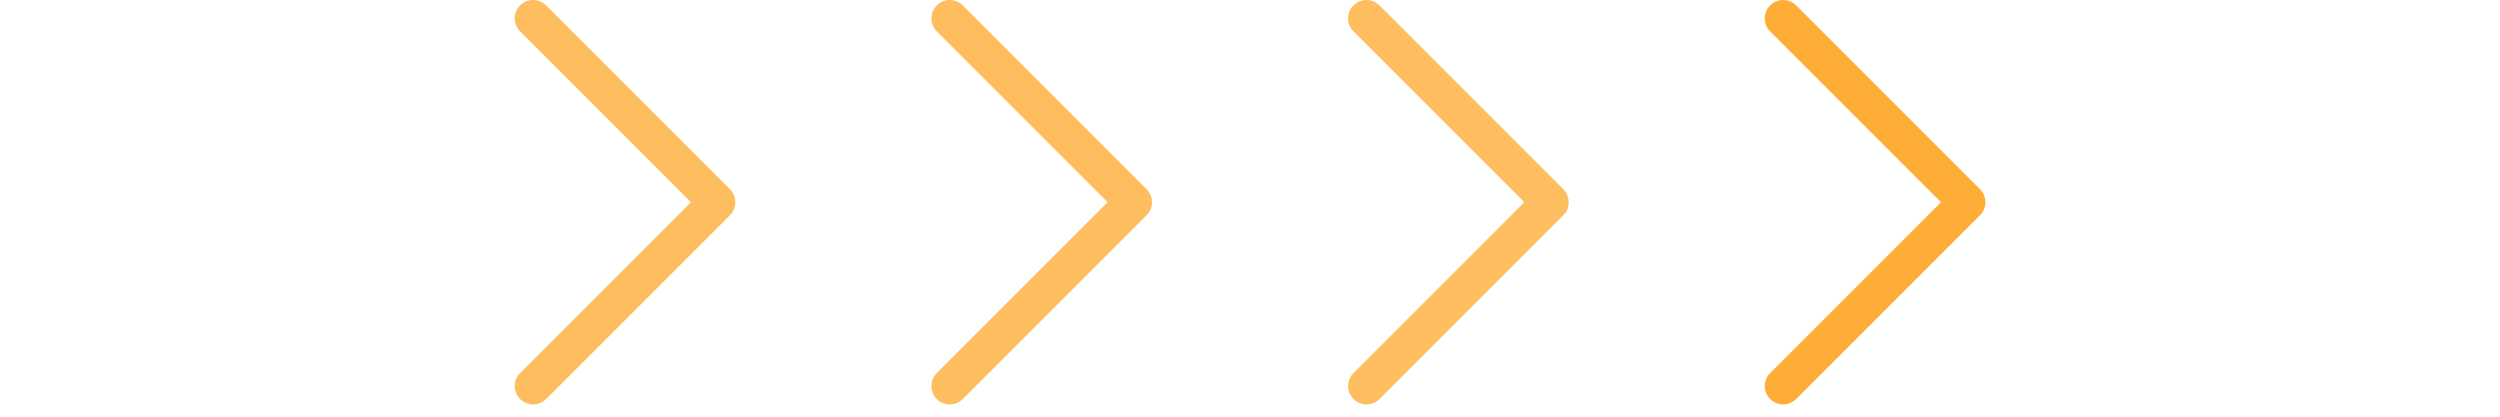 <svg width="60" height="10" viewBox="0 0 60 17" fill="none" xmlns="http://www.w3.org/2000/svg">
<path d="M59.784 7.72L52.284 0.22C52.143 0.079 51.952 0 51.753 0C51.554 0 51.364 0.079 51.223 0.22C51.082 0.361 51.003 0.551 51.003 0.75C51.003 0.949 51.082 1.14 51.223 1.281L58.193 8.25L51.223 15.22C51.082 15.361 51.003 15.551 51.003 15.75C51.003 15.949 51.082 16.14 51.223 16.281C51.364 16.422 51.554 16.501 51.753 16.501C51.952 16.501 52.143 16.422 52.284 16.281L59.784 8.781C59.854 8.711 59.909 8.629 59.947 8.538C59.984 8.447 60.004 8.349 60.004 8.25C60.004 8.152 59.984 8.054 59.947 7.963C59.909 7.872 59.854 7.789 59.784 7.72Z" fill="#FEAE37"/>
<path opacity="0.8" d="M42.783 7.72L35.283 0.22C35.142 0.079 34.951 0 34.752 0C34.553 0 34.362 0.079 34.222 0.22C34.081 0.361 34.002 0.551 34.002 0.75C34.002 0.949 34.081 1.14 34.222 1.281L41.192 8.25L34.222 15.22C34.081 15.361 34.002 15.551 34.002 15.75C34.002 15.949 34.081 16.14 34.222 16.281C34.362 16.422 34.553 16.501 34.752 16.501C34.951 16.501 35.142 16.422 35.283 16.281L42.783 8.781C42.853 8.711 42.908 8.629 42.946 8.538C42.983 8.447 43.003 8.349 43.003 8.25C43.003 8.152 42.983 8.054 42.946 7.963C42.908 7.872 42.853 7.789 42.783 7.72Z" fill="#FEAE37"/>
<path opacity="0.8" d="M25.782 7.72L18.282 0.22C18.141 0.079 17.95 0 17.751 0C17.552 0 17.361 0.079 17.221 0.22C17.08 0.361 17.001 0.551 17.001 0.75C17.001 0.949 17.08 1.14 17.221 1.281L24.191 8.25L17.221 15.22C17.08 15.361 17.001 15.551 17.001 15.75C17.001 15.949 17.08 16.14 17.221 16.281C17.361 16.422 17.552 16.501 17.751 16.501C17.95 16.501 18.141 16.422 18.282 16.281L25.782 8.781C25.852 8.711 25.907 8.629 25.945 8.538C25.983 8.447 26.002 8.349 26.002 8.25C26.002 8.152 25.983 8.054 25.945 7.963C25.907 7.872 25.852 7.789 25.782 7.72Z" fill="#FEAE37"/>
<path opacity="0.8" d="M8.781 7.72L1.281 0.22C1.14 0.079 0.949 0 0.75 0C0.551 0 0.361 0.079 0.22 0.22C0.079 0.361 0 0.551 0 0.75C0 0.949 0.079 1.14 0.22 1.281L7.19 8.25L0.22 15.22C0.079 15.361 0 15.551 0 15.75C0 15.949 0.079 16.14 0.22 16.281C0.361 16.422 0.551 16.501 0.75 16.501C0.949 16.501 1.14 16.422 1.281 16.281L8.781 8.781C8.851 8.711 8.906 8.629 8.944 8.538C8.982 8.447 9.001 8.349 9.001 8.25C9.001 8.152 8.982 8.054 8.944 7.963C8.906 7.872 8.851 7.789 8.781 7.72Z" fill="#FEAE37"/>
</svg>
